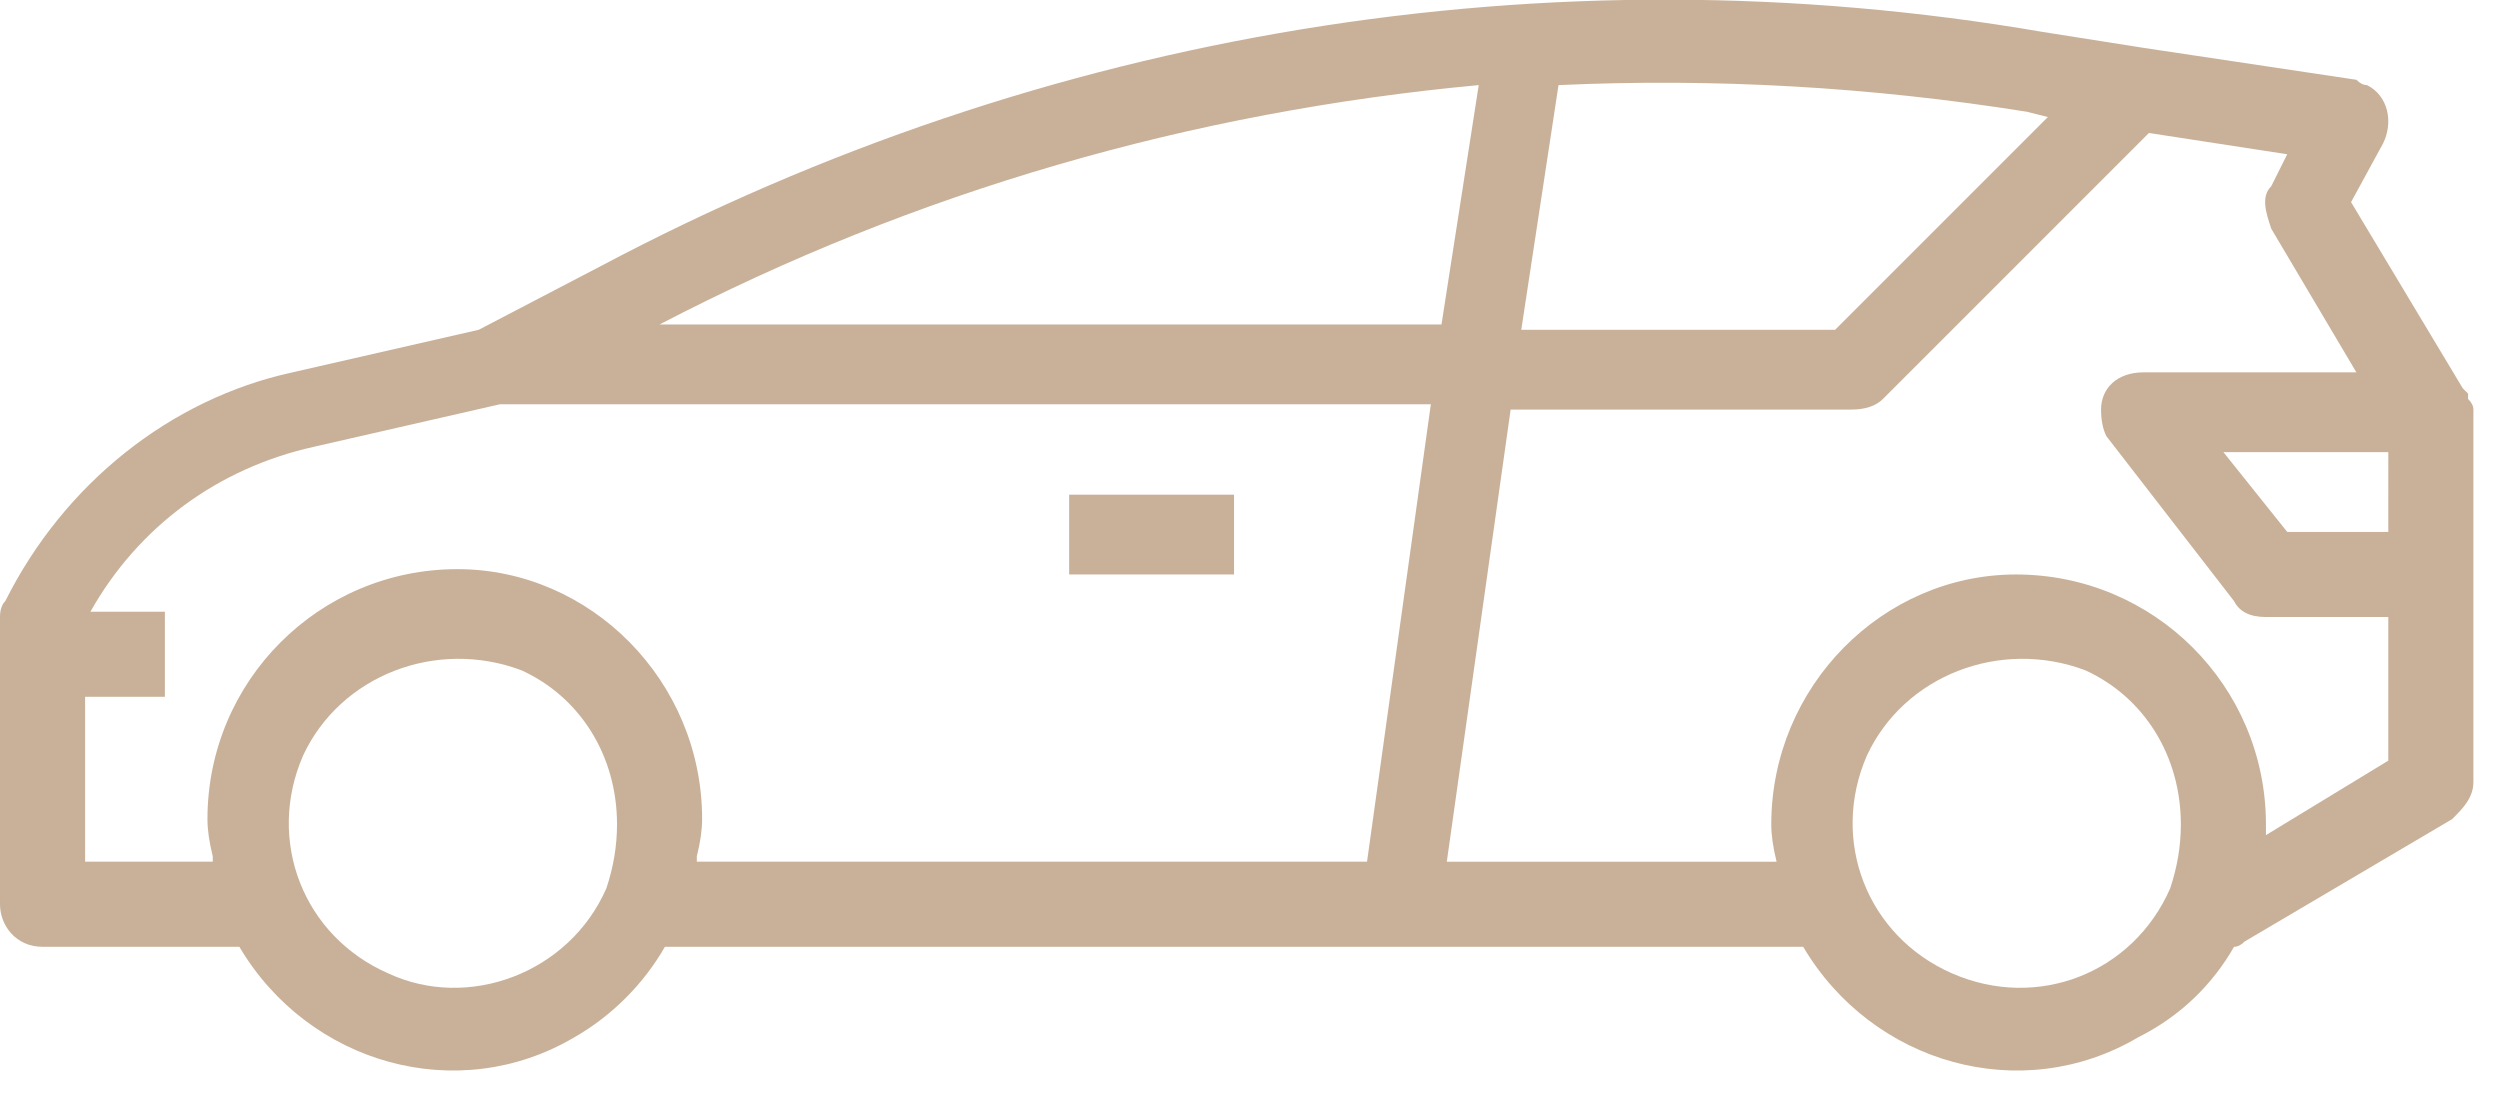 <svg version="1.2" xmlns="http://www.w3.org/2000/svg" viewBox="0 0 47 21" width="47" height="21"><style>.a{fill:#c9b199}</style><path class="a" d="m0.8 17.8h3.7c1.3 2.2 4.1 3 6.3 1.7 0.7-0.4 1.3-1 1.7-1.7h21.4c1.3 2.2 4.1 3 6.3 1.7 0.8-0.4 1.4-1 1.8-1.7q0.1 0 0.2-0.1l3.9-2.3c0.2-0.2 0.4-0.4 0.4-0.7v-7q0-0.1-0.1-0.2 0-0.1 0-0.1 0 0-0.1-0.1l-2.1-3.5 0.6-1.1c0.2-0.4 0.1-0.9-0.3-1.1q-0.1 0-0.2-0.1l-4-0.6-1.9-0.3c-9.3-1.6-18.8 0-27.1 4.4l-2.3 1.2-3.5 0.8c-2.3 0.5-4.3 2.1-5.4 4.3q-0.1 0.1-0.1 0.3v5.4c0 0.4 0.3 0.8 0.8 0.8zm10.6-1.1c-0.7 1.6-2.6 2.3-4.1 1.6-1.6-0.7-2.3-2.5-1.6-4.1 0.7-1.5 2.5-2.2 4.1-1.6 1.1 0.5 1.8 1.6 1.8 2.9q0 0.6-0.2 1.2zm29.4 0c-0.7 1.6-2.5 2.3-4.1 1.6-1.6-0.7-2.3-2.5-1.6-4.1 0.7-1.5 2.5-2.2 4.1-1.6 1.1 0.5 1.8 1.6 1.8 2.9q0 0.6-0.2 1.2zm-6-9q0.4 0 0.6-0.2l5-5 2.6 0.4-0.3 0.6c-0.2 0.2-0.1 0.5 0 0.8l1.6 2.7h-4c-0.5 0-0.8 0.3-0.8 0.7q0 0.3 0.1 0.5l2.4 3.1c0.1 0.2 0.3 0.3 0.6 0.3h2.3v2.7l-2.3 1.4q0-0.1 0-0.2c0-2.6-2.1-4.7-4.7-4.7-2.5 0-4.6 2.1-4.6 4.7q0 0.3 0.1 0.7 0 0 0 0h-6.2l1.2-8.5zm-5.5-6.1q4.4-0.2 8.8 0.5l0.4 0.1-4 4h-5.9zm15.6 8.4h-1.9l-1.2-1.5h3.1zm-17.1-8.4l-0.7 4.5h-14.7c4.8-2.5 10-4 15.4-4.5zm-26.2 11.5h1.5v-1.6h-1.4c0.9-1.6 2.4-2.7 4.2-3.1l3.5-0.8h17.5l-1.2 8.6h-12.6q0-0.1 0-0.1 0.1-0.4 0.1-0.7c0-2.6-2.1-4.7-4.6-4.7-2.6 0-4.7 2.1-4.7 4.7q0 0.3 0.1 0.7 0 0 0 0.1h-2.4z"/><path class="a" d="m20.1 9.3h3.1v1.5h-3.1z"/></svg>